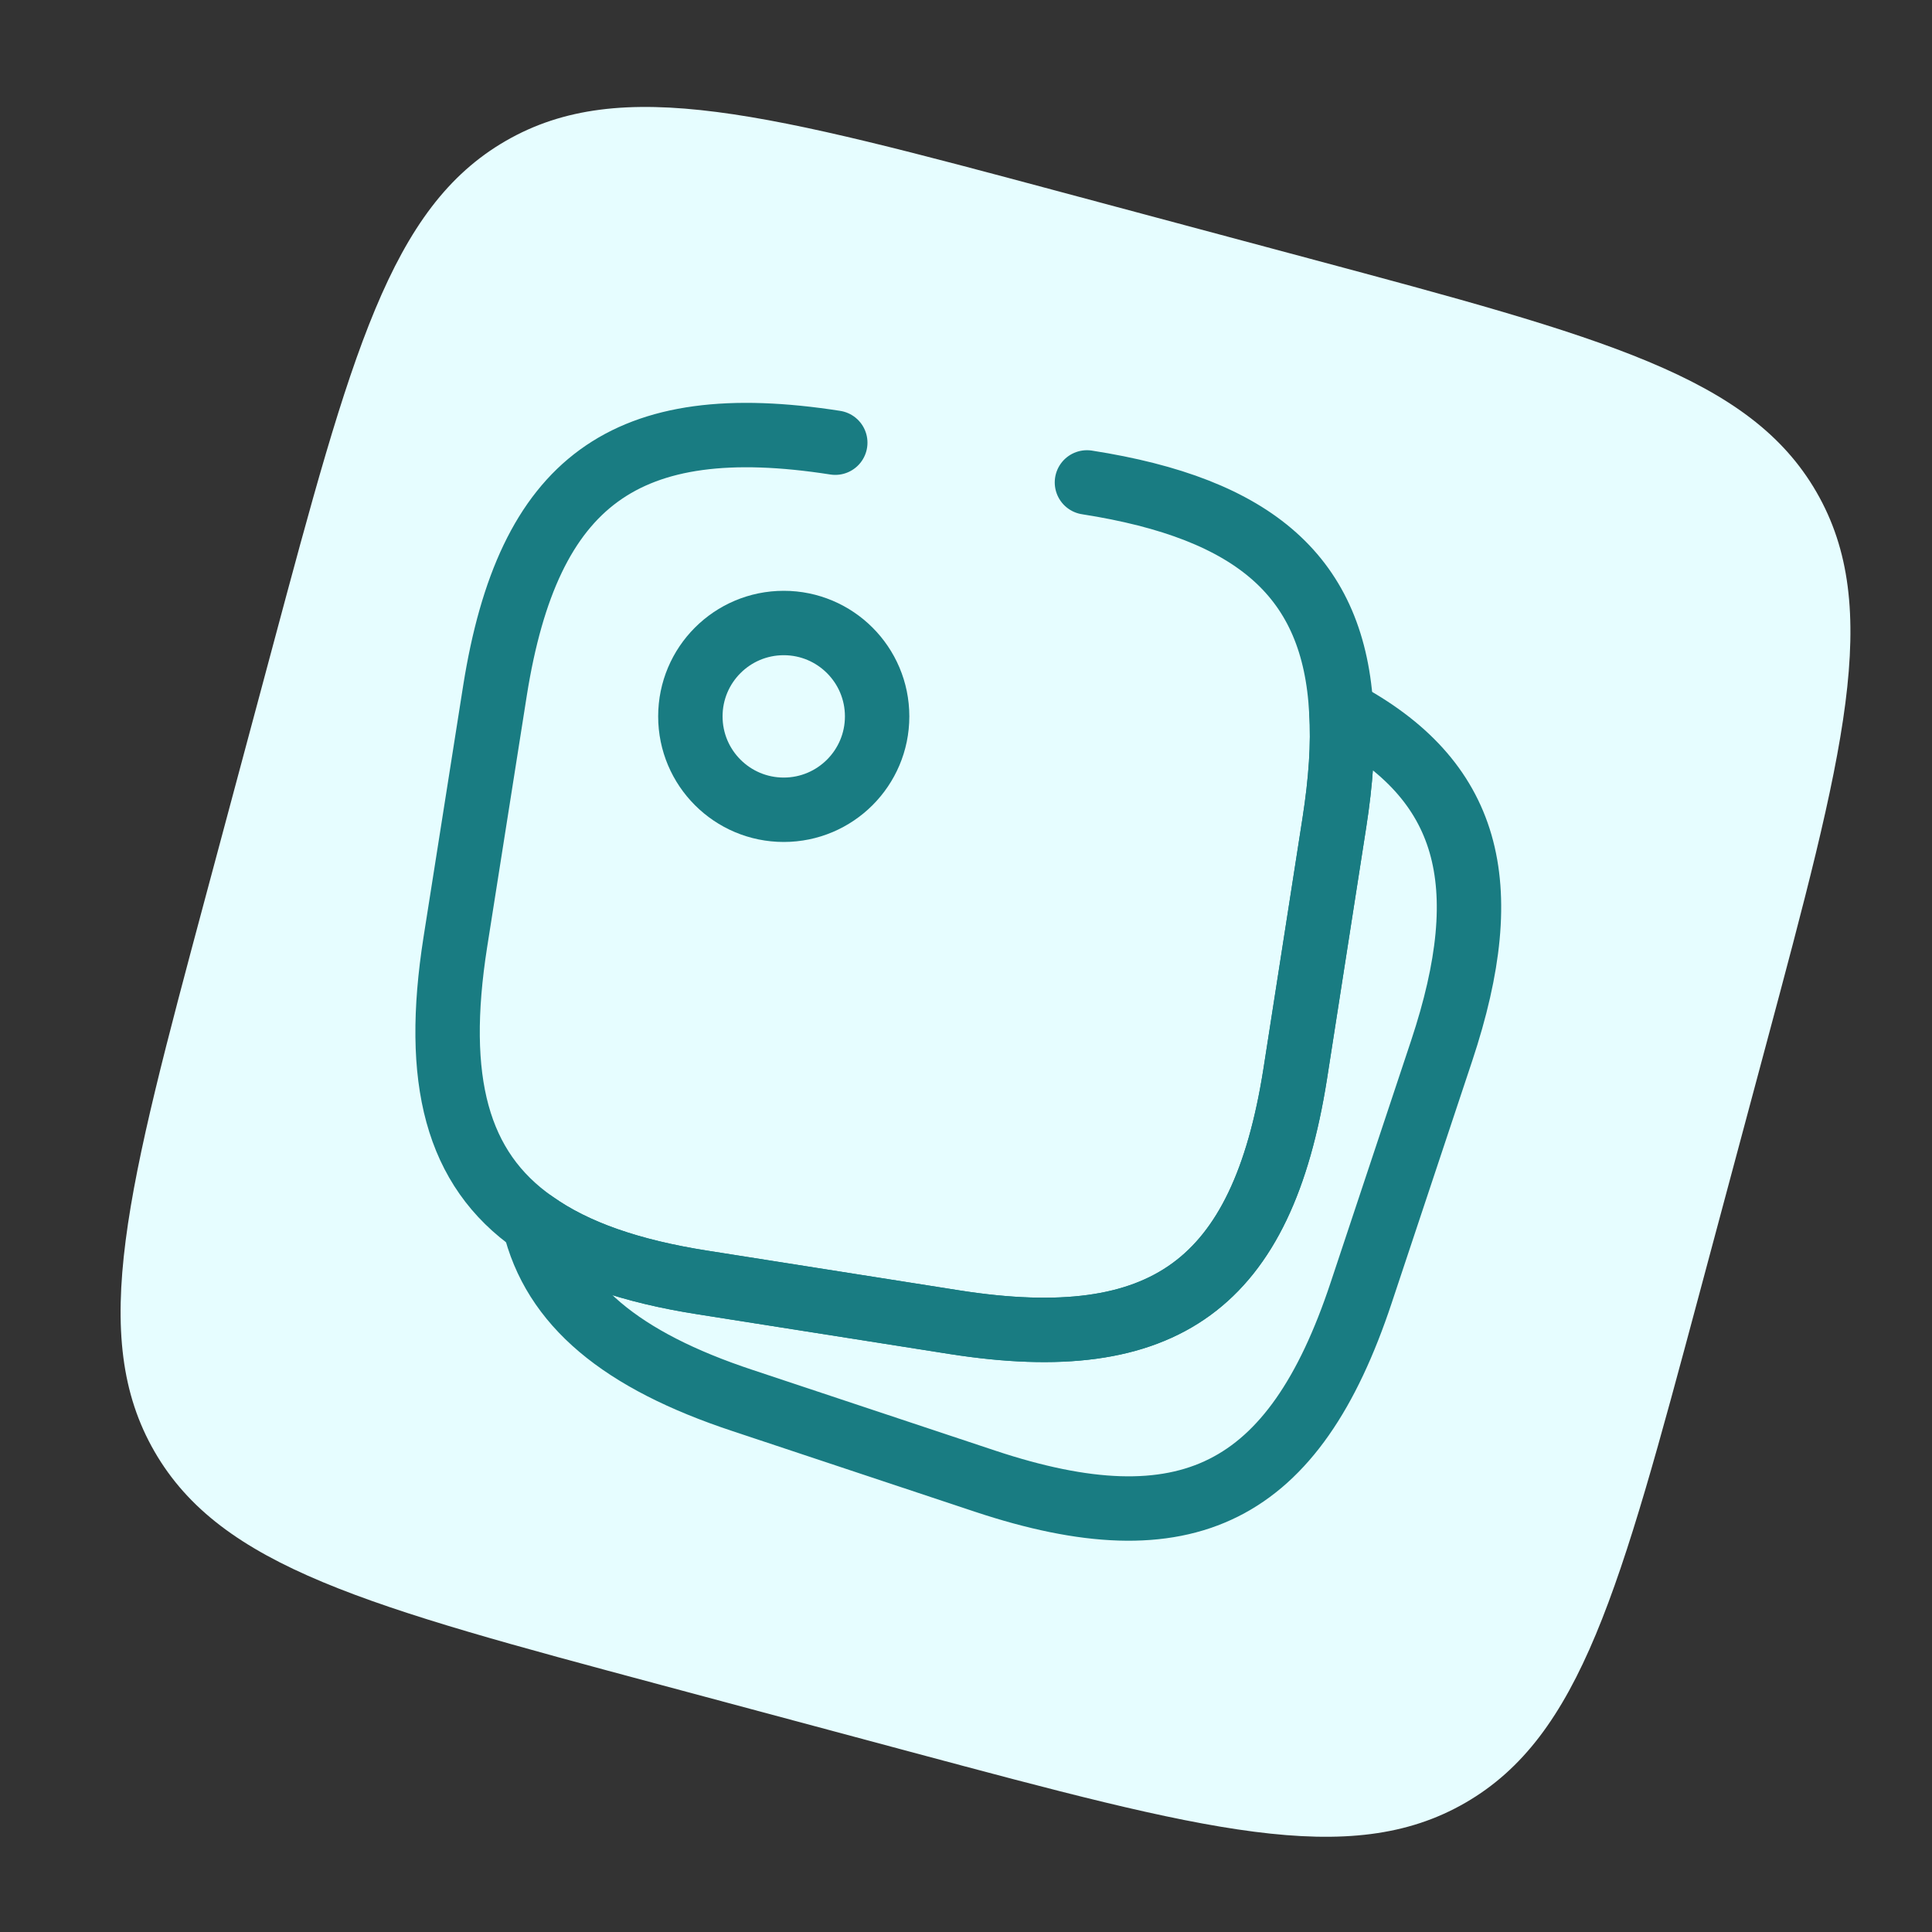 <svg width="30" height="30" viewBox="0 0 30 30" fill="none" xmlns="http://www.w3.org/2000/svg">
<rect x="0" y="0" width="30" height="30" fill="#333333" stroke="none"/>
<path d="M4.23 10.053C5.45 5.5 6.06 3.223 7.853 2.188C9.647 1.152 11.924 1.762 16.477 2.982L20.341 4.017C24.894 5.237 27.171 5.848 28.206 7.641C29.242 9.435 28.632 11.711 27.412 16.265L26.377 20.128C25.156 24.682 24.546 26.959 22.753 27.994C20.959 29.03 18.683 28.42 14.129 27.2L10.265 26.164C5.712 24.944 3.435 24.334 2.4 22.541C1.364 20.747 1.974 18.47 3.194 13.917L4.23 10.053Z" fill="#E6FDFF"/>
<path d="M22.386 16.316L21.136 20.074C20.095 23.207 18.428 24.041 15.294 22.999L11.536 21.749C9.645 21.124 8.595 20.257 8.295 18.991C8.928 19.441 9.795 19.741 10.92 19.916L14.828 20.532C18.086 21.041 19.595 19.941 20.111 16.682L20.72 12.774C20.82 12.132 20.861 11.557 20.828 11.049C22.82 12.107 23.253 13.707 22.386 16.316Z" stroke="#197C82" stroke-linecap="round" stroke-linejoin="round"/>
<path d="M16.878 7.491C19.495 7.899 20.72 8.966 20.828 11.049C20.861 11.557 20.82 12.132 20.72 12.774L20.111 16.682C19.595 19.941 18.086 21.041 14.828 20.532L10.92 19.916C9.795 19.741 8.928 19.441 8.295 18.991C7.086 18.149 6.736 16.766 7.07 14.632L7.686 10.724C8.203 7.466 9.711 6.366 12.97 6.874" stroke="#197C82" stroke-linecap="round" stroke-linejoin="round"/>
<path d="M12.17 12.574C12.97 12.574 13.62 11.925 13.62 11.124C13.62 10.323 12.97 9.674 12.17 9.674C11.369 9.674 10.72 10.323 10.72 11.124C10.72 11.925 11.369 12.574 12.17 12.574Z" stroke="#197C82" stroke-linecap="round" stroke-linejoin="round"/>
</svg>
